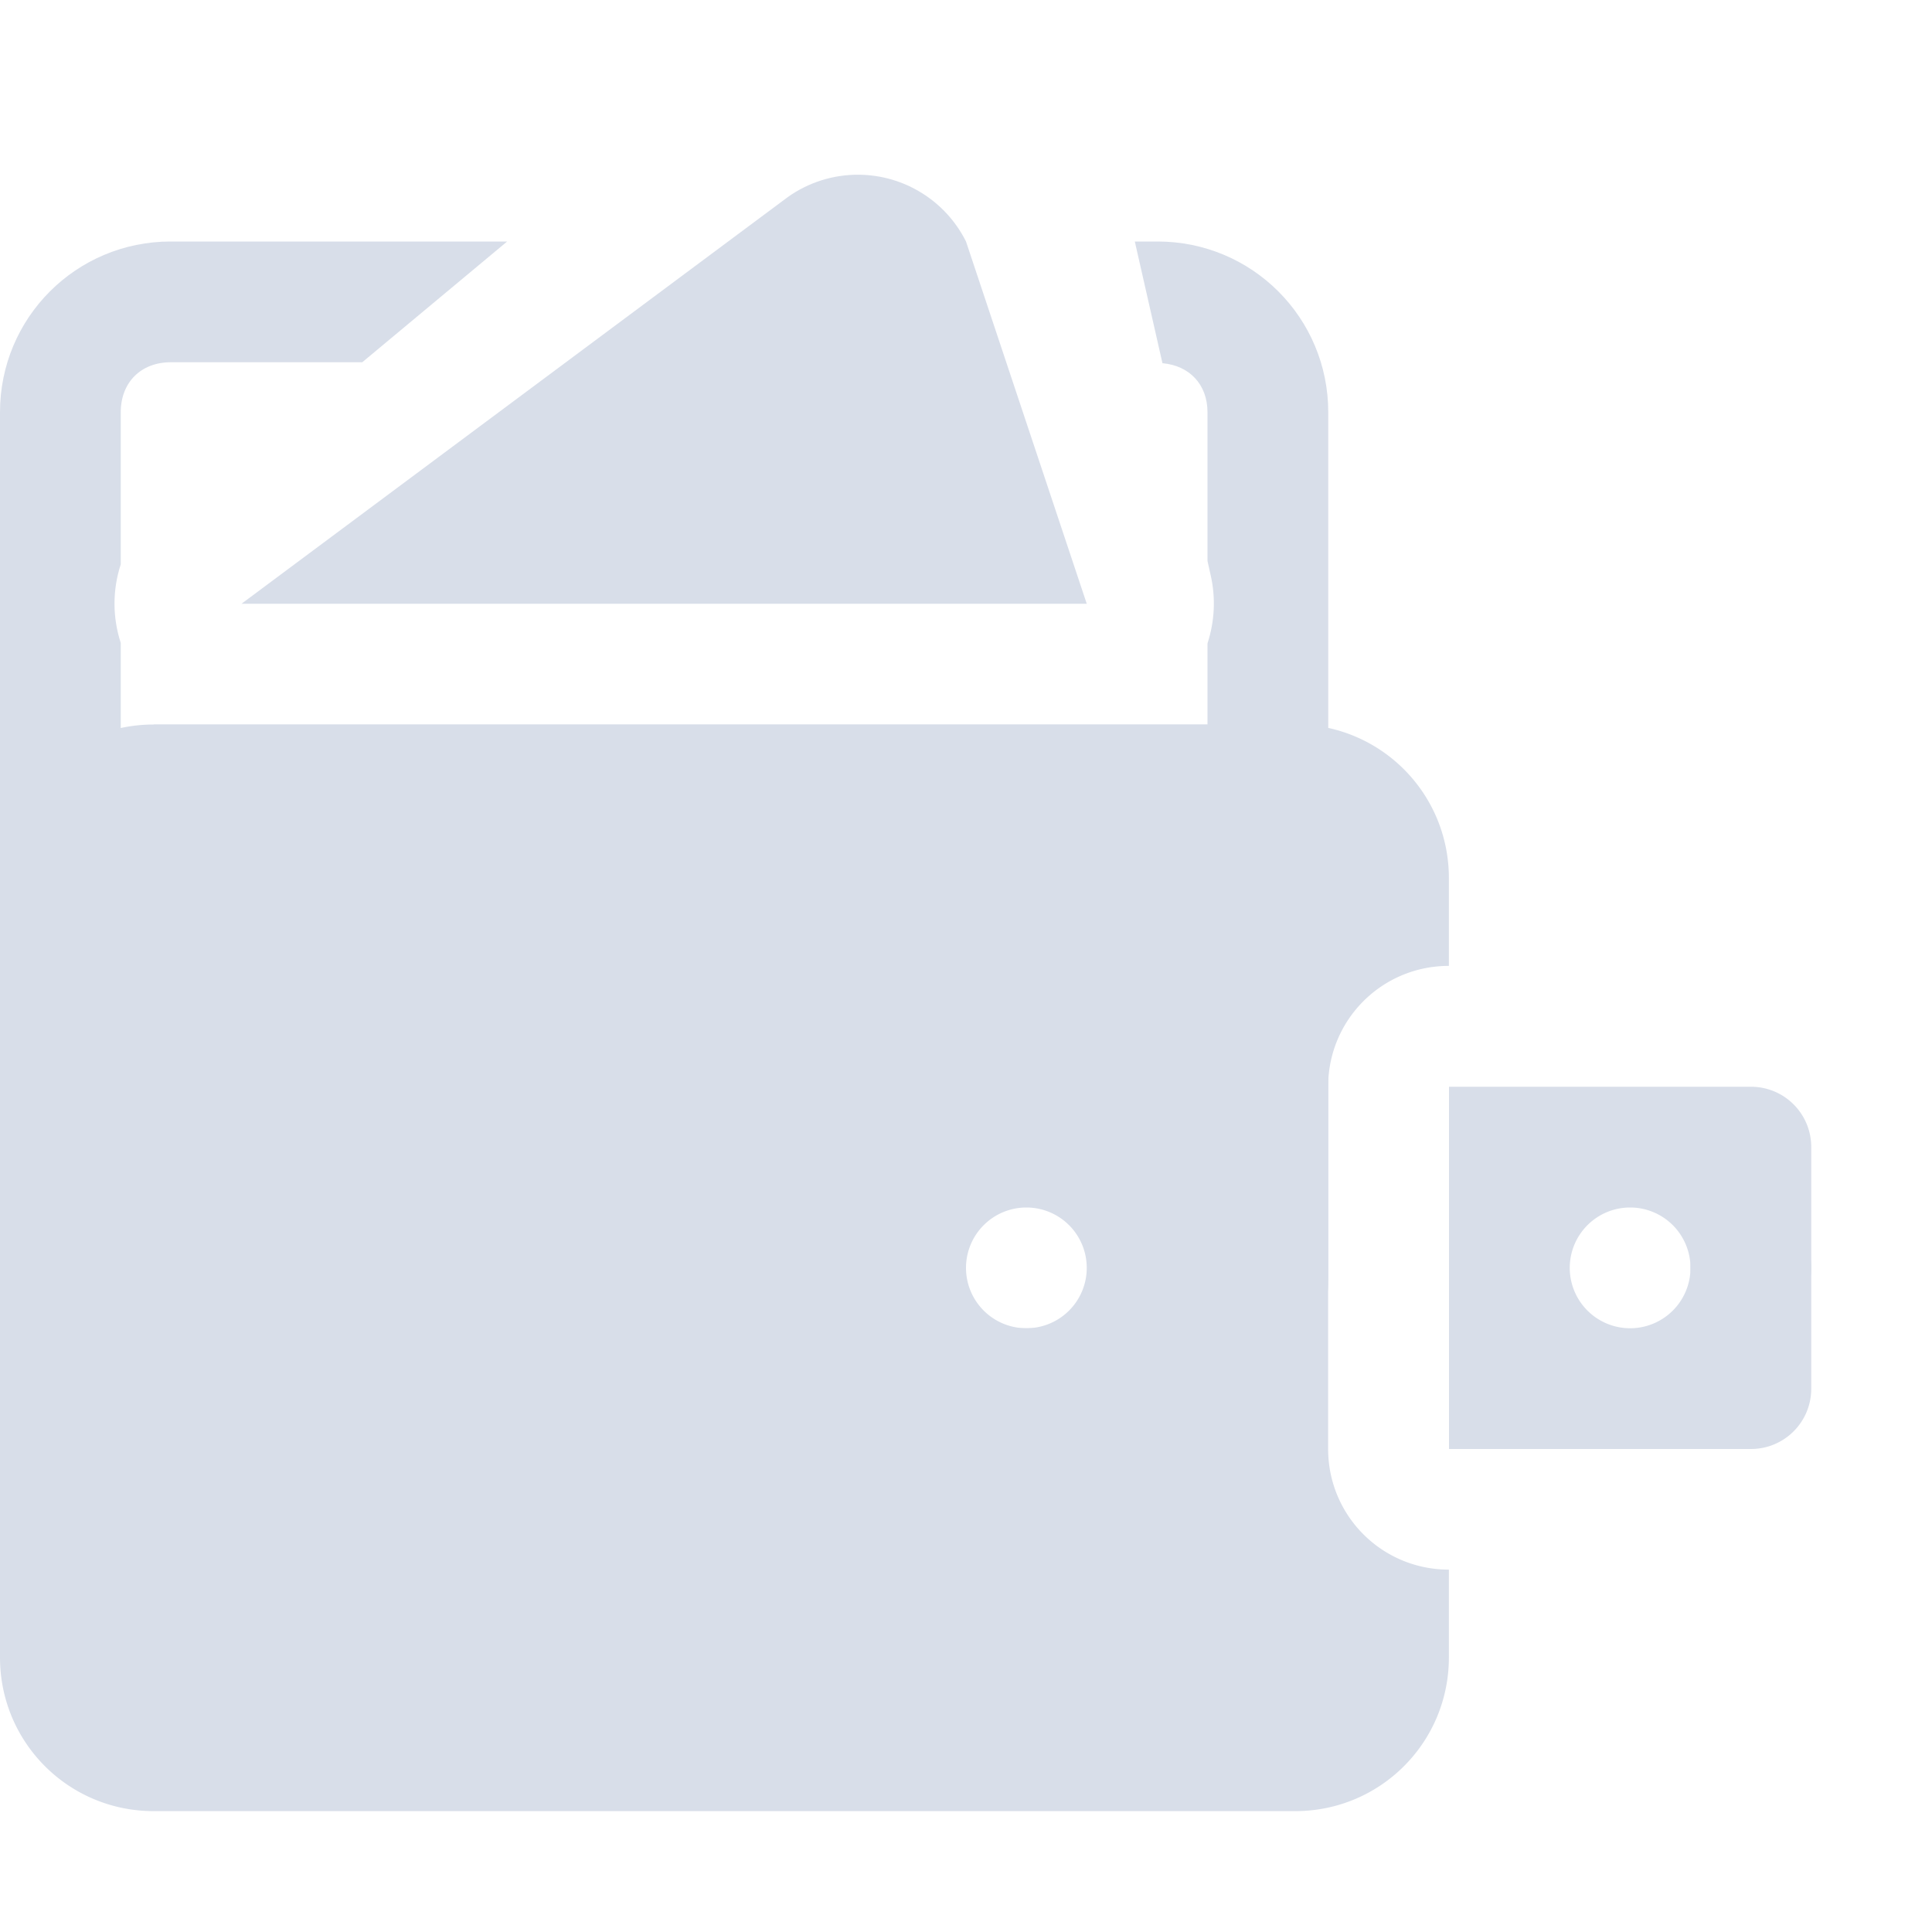 <?xml version="1.0" encoding="UTF-8"?>
<svg version="1.1" viewBox="0 0 16 16" xmlns="http://www.w3.org/2000/svg">
<path d="m1.273 6c-0.705 0-1.273 0.568-1.273 1.273v6.453c0 0.705 0.568 1.273 1.273 1.273h9.453c0.705 0 1.273-0.568 1.273-1.273v-0.727c-0.554 0-1-0.446-1-1v-3c0-0.554 0.446-1 1-1v-0.727c0-0.705-0.568-1.273-1.273-1.273h-9.453zm7.227 4a0.5 0.5 0 0 1 0.5 0.5 0.5 0.5 0 0 1-0.5 0.5 0.5 0.5 0 0 1-0.5-0.5 0.5 0.5 0 0 1 0.5-0.5z" style="fill:#d8dee9;paint-order:markers fill stroke"/>
<path d="m1.414 2c-0.783 0-1.414 0.631-1.414 1.414v7.172c0 0.783 0.631 1.414 1.414 1.414h8.172c0.783 0 1.414-0.631 1.414-1.414v-7.172c1e-6 -0.783-0.631-1.414-1.414-1.414h-0.188l0.229 1.008c0.222 0.019 0.373 0.175 0.373 0.406v1.232l0.027 0.121c0.042 0.186 0.032 0.38-0.027 0.561v5.258c1e-6 0.247-0.167 0.414-0.414 0.414h-8.172c-0.247 0-0.414-0.167-0.414-0.414v-5.262c-0.069-0.211-0.069-0.439 0-0.65v-1.26c0-0.247 0.167-0.414 0.414-0.414h1.586l1.2-1z" style="fill:#d8dee9;paint-order:markers fill stroke"/>
<circle transform="scale(-1,1)" cx="-14.5" cy="10.5" r=".5" style="fill:#d8dee9;paint-order:markers fill stroke"/>
<path d="m12 9v3h2.5c0.277 0 0.5-0.223 0.5-0.5v-2c0-0.277-0.223-0.5-0.5-0.5h-2.5zm1.5 1a0.5 0.5 0 0 1 0.5 0.5 0.5 0.5 0 0 1-0.5 0.5 0.5 0.5 0 0 1-0.5-0.5 0.5 0.5 0 0 1 0.5-0.5z" style="fill:#d8dee9;paint-order:markers fill stroke"/>
<path d="m7.113 1.447c-0.211-0.002-0.418 0.063-0.59 0.186l-4.523 3.367h7l-1-3c-0.168-0.336-0.511-0.55-0.887-0.553z" style="fill:#d8dee9"/>
</svg>
